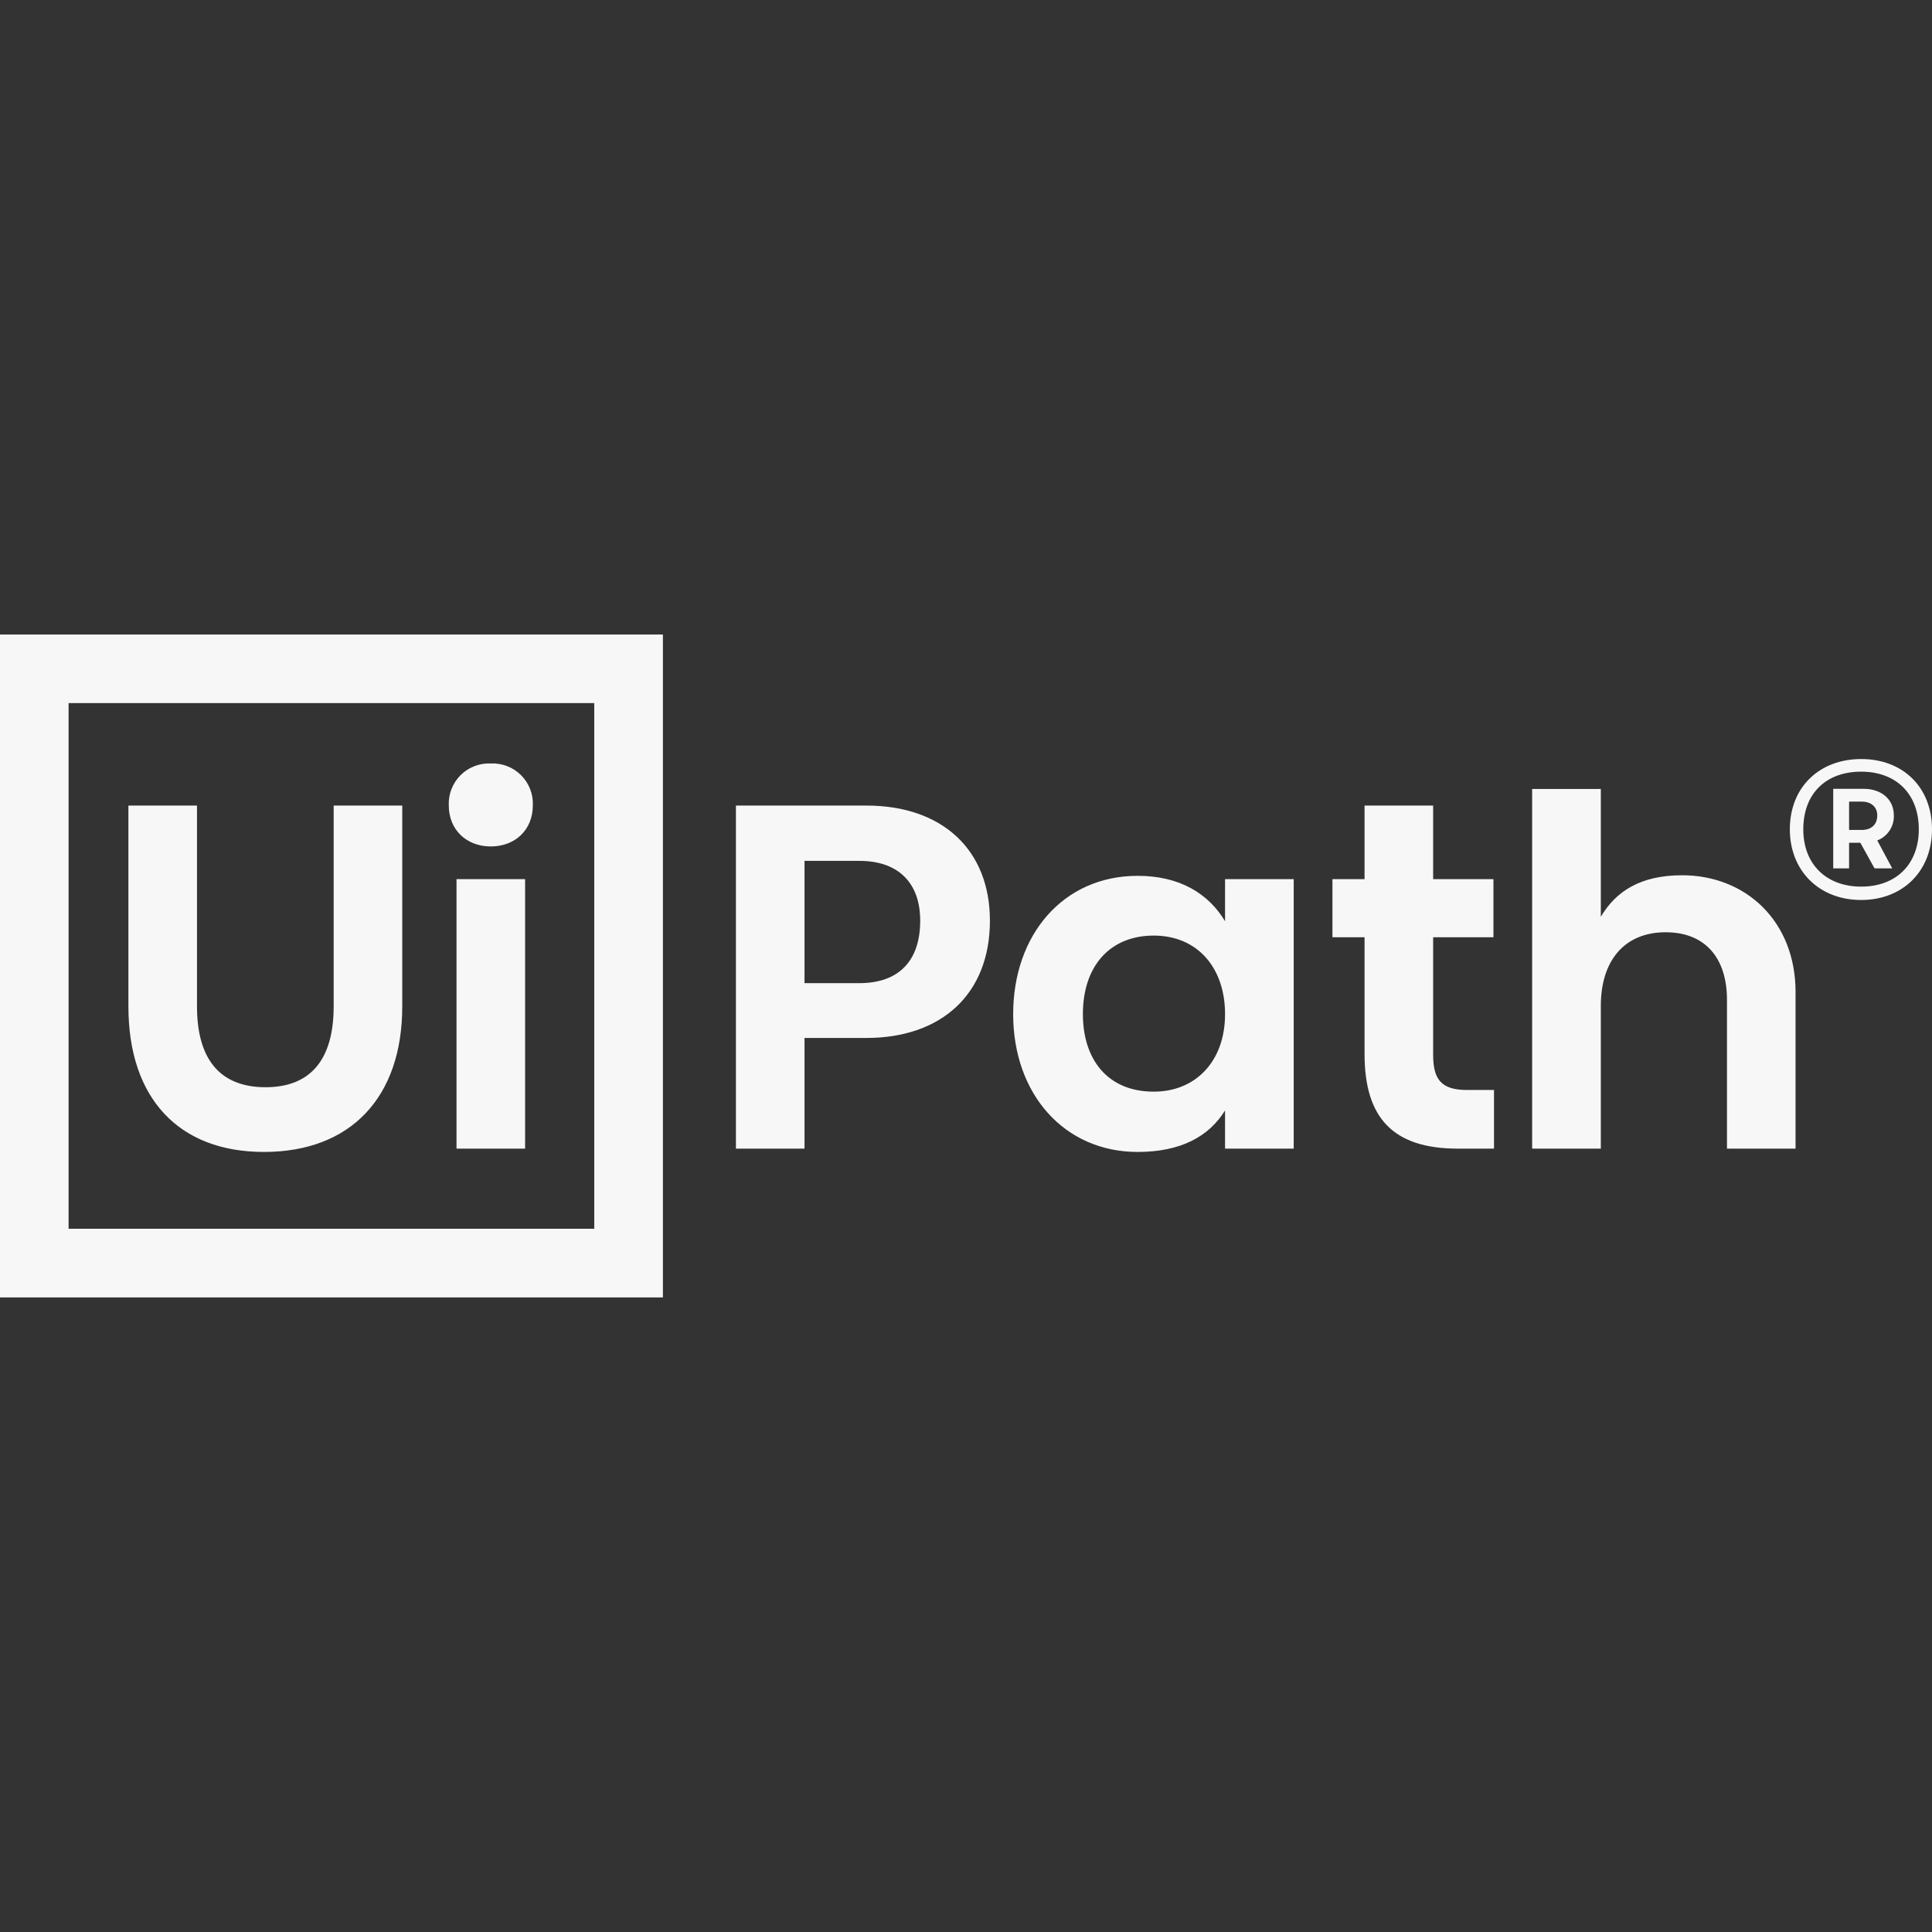 <svg width="82" height="82" viewBox="0 0 82 82" fill="none" xmlns="http://www.w3.org/2000/svg">
<rect x="0" y="0" width="82" height="82" fill="#333333" stroke="none"/>
<path d="M0 26.93V55.066H28.136V26.93H0ZM2.911 29.841H25.222V52.152H2.911V29.841ZM78.993 32.216C77.237 32.216 75.966 33.395 75.966 35.199C75.966 36.944 77.196 38.198 78.993 38.198C80.763 38.198 82 36.972 82 35.199C82 33.418 80.773 32.216 78.993 32.216ZM20.831 32.404C20.594 32.393 20.358 32.432 20.137 32.518C19.915 32.603 19.714 32.734 19.547 32.902C19.379 33.07 19.248 33.271 19.162 33.492C19.076 33.713 19.037 33.95 19.048 34.187C19.048 35.219 19.8 35.926 20.831 35.926C21.863 35.926 22.615 35.222 22.615 34.187C22.626 33.95 22.587 33.713 22.501 33.492C22.415 33.271 22.284 33.07 22.116 32.902C21.948 32.734 21.748 32.603 21.526 32.518C21.305 32.432 21.069 32.393 20.831 32.404ZM78.993 32.752C80.486 32.752 81.44 33.702 81.44 35.199C81.44 36.654 80.504 37.631 78.993 37.631C77.538 37.631 76.537 36.705 76.537 35.199C76.537 33.692 77.487 32.752 78.993 32.752ZM77.808 33.48V36.856H78.481V35.769H78.959L79.561 36.856H80.312L79.677 35.67C79.89 35.589 80.073 35.443 80.199 35.252C80.326 35.061 80.389 34.836 80.38 34.607C80.38 33.914 79.837 33.48 79.103 33.48H77.808ZM65.029 33.487V48.752H67.944V42.691C67.944 40.74 68.976 39.568 70.691 39.568C72.406 39.568 73.298 40.696 73.298 42.432V48.752H76.209V42.104C76.209 39.097 74.094 37.149 71.395 37.149C69.656 37.149 68.6 37.805 67.944 38.909V33.487H65.029ZM78.481 34.023H79.017C79.41 34.023 79.677 34.242 79.677 34.607C79.677 35.011 79.41 35.226 79.017 35.226H78.481V34.023ZM5.45 34.191V42.715C5.45 46.614 7.585 48.892 11.203 48.892C14.89 48.892 17.073 46.566 17.073 42.715V34.191H14.162V42.715C14.162 44.922 13.223 46.145 11.272 46.145C9.252 46.145 8.361 44.854 8.361 42.715V34.191H5.45ZM31.235 34.191V48.752H34.146V44.054H36.777C39.948 44.054 42.015 42.199 42.015 39.076C42.015 36.07 39.995 34.191 36.777 34.191H31.235ZM57.916 34.191V37.313H56.553V39.78H57.916V44.734C57.916 47.437 59.112 48.752 61.883 48.752H63.41V46.262H62.258C61.131 46.262 60.827 45.77 60.827 44.758V39.78H63.386V37.313H60.827V34.191H57.916ZM34.146 36.538H36.473C38.14 36.538 39.056 37.481 39.056 39.076C39.056 40.792 38.14 41.728 36.473 41.728H34.146V36.538ZM48.284 37.173C45.138 37.173 43.002 39.661 43.002 43.043C43.002 46.45 45.185 48.892 48.284 48.892C50.119 48.892 51.315 48.233 51.995 47.13V48.752H54.909V37.313H51.995V39.1C51.291 37.925 50.071 37.173 48.284 37.173ZM19.376 37.313V48.752H22.287V37.313H19.376ZM48.968 39.709C50.823 39.709 51.995 41.072 51.995 43.043C51.995 45.042 50.751 46.333 48.968 46.333C46.993 46.333 45.961 44.946 45.961 43.043C45.961 41 47.112 39.709 48.968 39.709Z" fill="#F7F7F7"/>
</svg>
